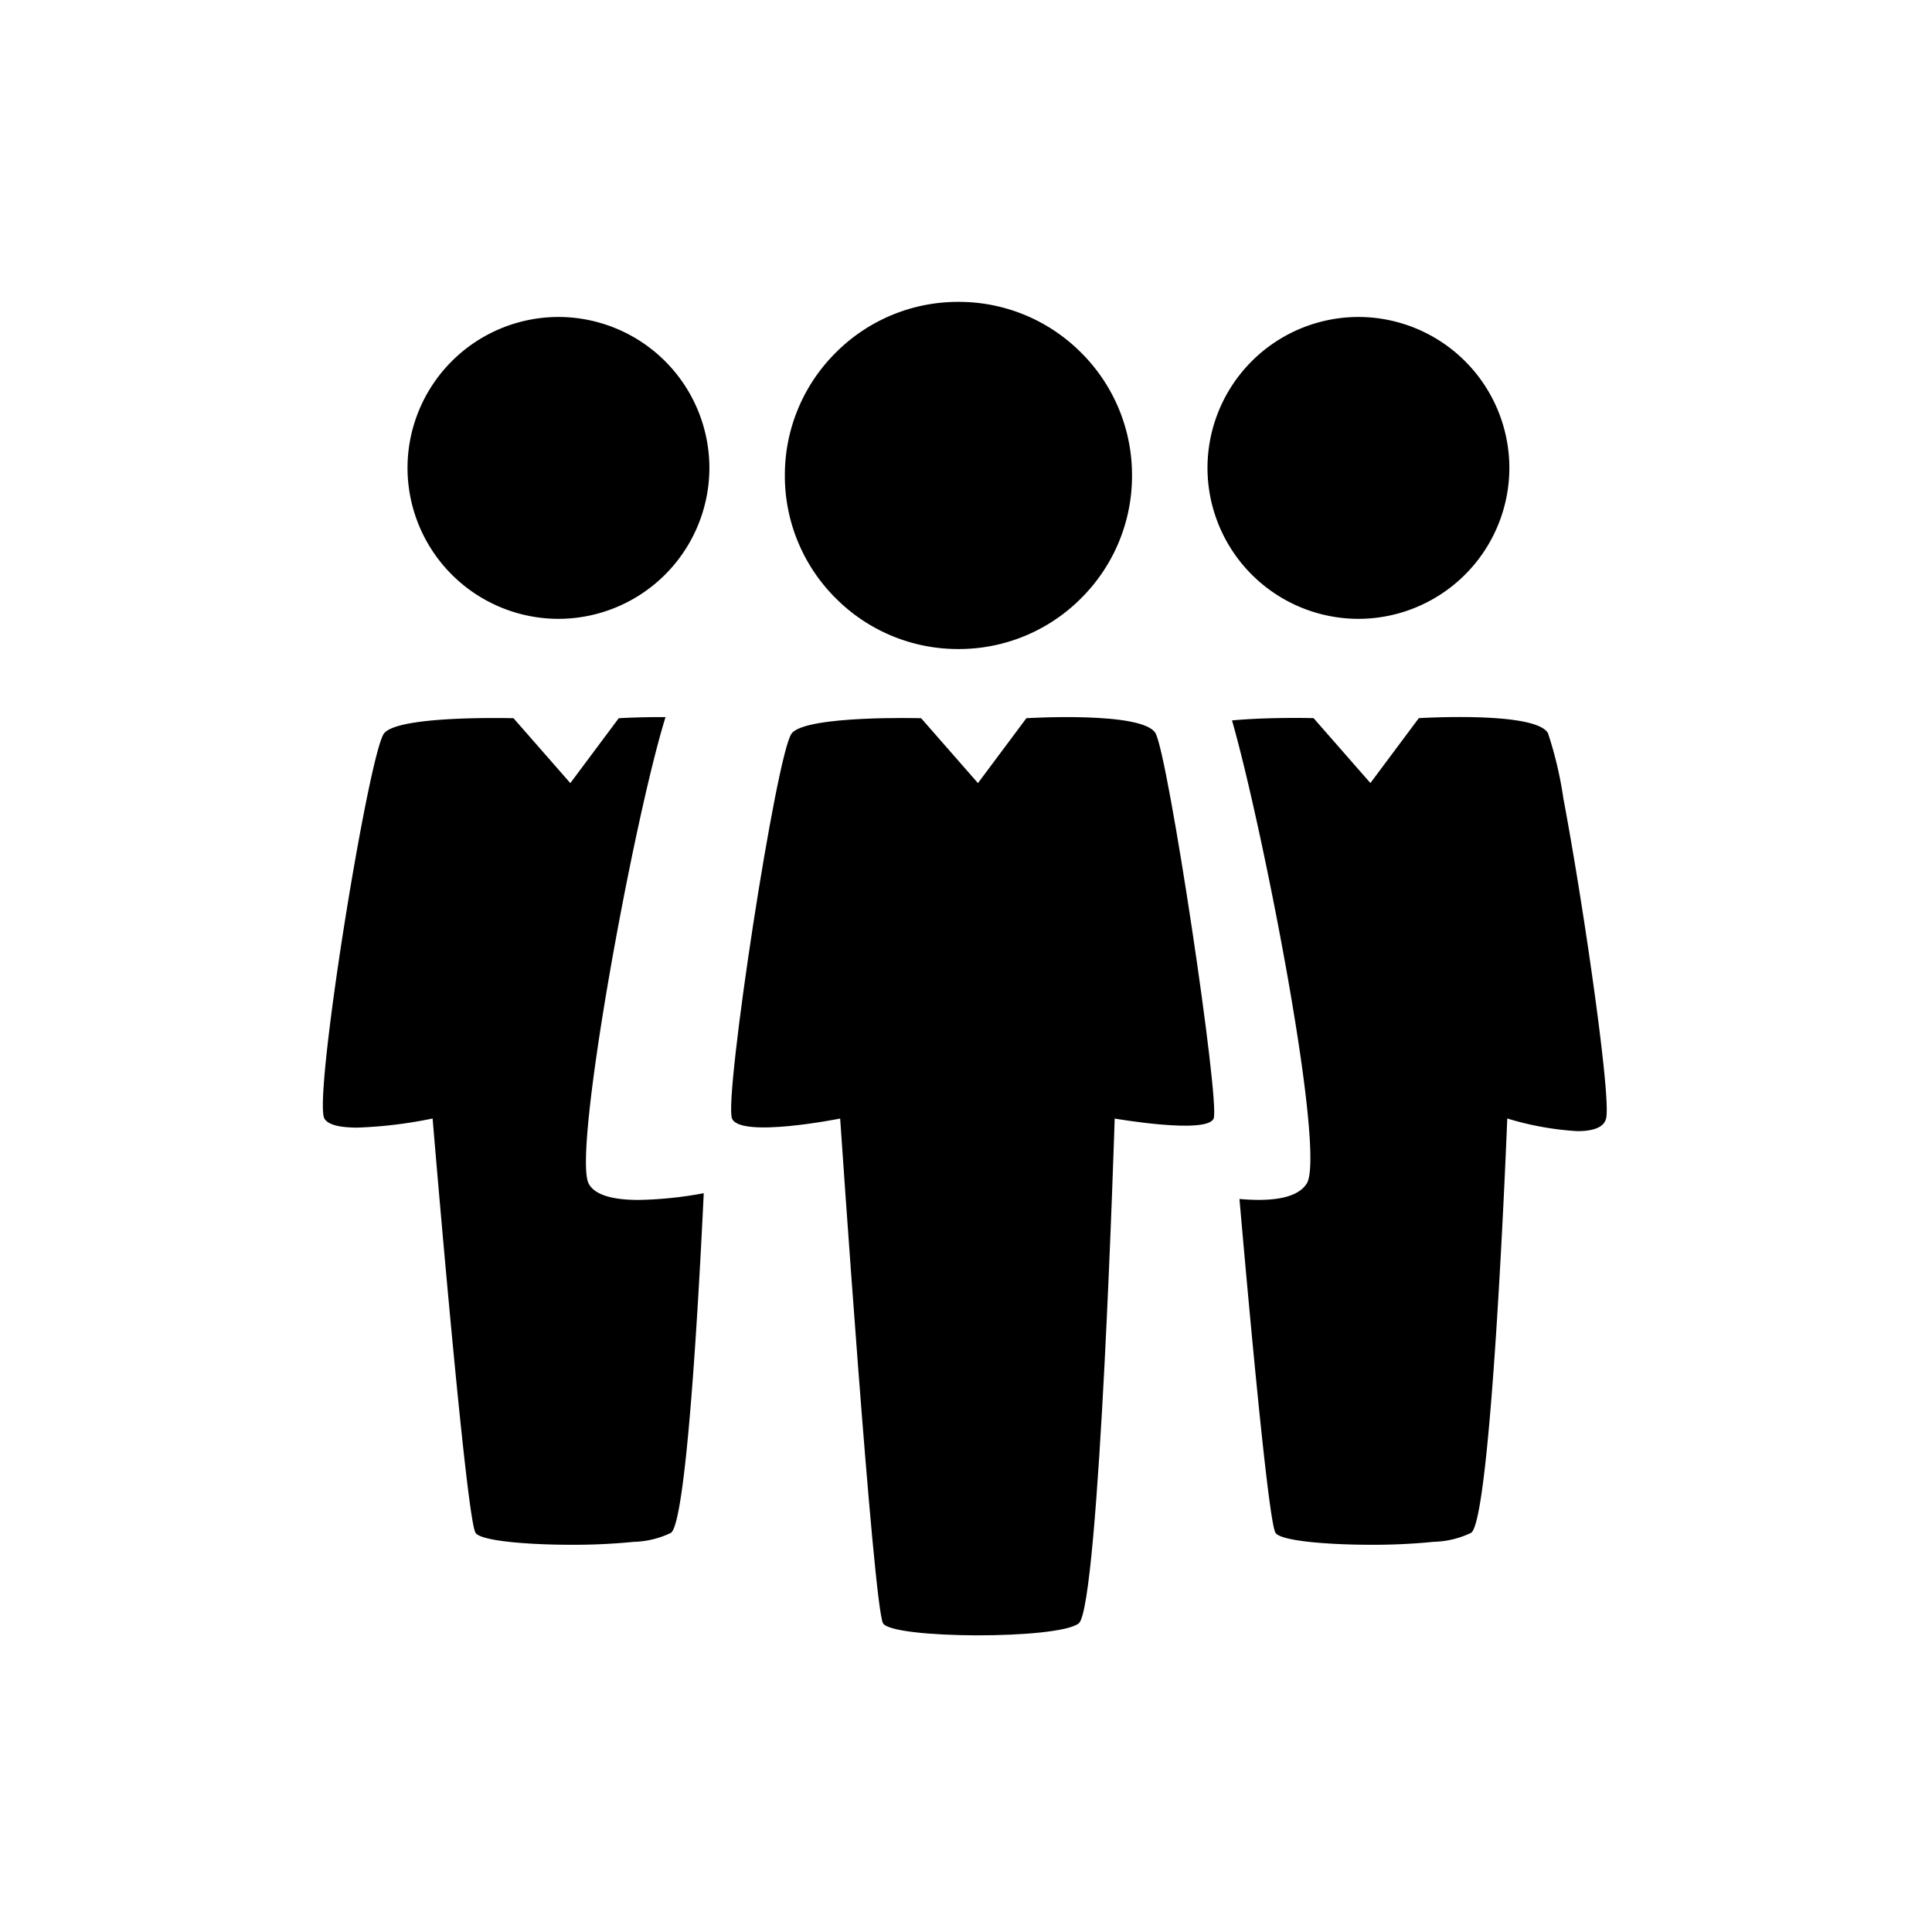 <svg xmlns="http://www.w3.org/2000/svg" xmlns:xlink="http://www.w3.org/1999/xlink" width="128" height="128" viewBox="0 0 128 128">
  <defs>
    <clipPath id="clip-bezoek">
      <rect width="128" height="128"/>
    </clipPath>
  </defs>
  <g id="bezoek" clip-path="url(#clip-bezoek)">
    <g id="bezoek-2" data-name="bezoek" transform="translate(-4 -2)">
      <path id="Subtraction_3" data-name="Subtraction 3" d="M-103.682-175.655h-.2l.129,0c.346,0,.713,0,1.122-.009C-103.024-175.658-103.369-175.655-103.682-175.655Zm27-6c-2.8,0-5.971-.248-6.312-.792-.458-.73-1.692-14.17-2.387-22.117.447.039.873.06,1.266.06,1.681,0,2.757-.369,3.2-1.1.556-.921.1-5.839-1.243-13.493-1.114-6.336-2.678-13.558-3.717-17.173,1.449-.136,3.062-.165,4.161-.165.708,0,1.189.012,1.242.013l3.766,4.3,3.208-4.3h.014c.3-.017,1.381-.073,2.678-.073,2.394,0,5.354.185,5.863,1.065a25.235,25.235,0,0,1,1.024,4.344c.43,2.276.924,5.211,1.393,8.265.817,5.327,1.683,11.908,1.435,12.923-.136.557-.777.839-1.9.839a19.845,19.845,0,0,1-4.65-.839v.061c-.108,2.7-1.09,26.373-2.382,27.385a6.032,6.032,0,0,1-2.473.6A40.487,40.487,0,0,1-76.68-181.654Zm-53,0c-2.8,0-5.97-.248-6.312-.792-.64-1.02-2.821-27.182-2.843-27.446a.059.059,0,0,1-.019,0,29.458,29.458,0,0,1-4.95.6c-1.233,0-1.972-.2-2.2-.6-.177-.314-.123-1.833.155-4.394.245-2.255.657-5.249,1.161-8.432.927-5.854,2.133-12.1,2.647-12.706.738-.875,4.9-1.005,7.322-1.005.709,0,1.189.012,1.242.013l3.766,4.3,3.208-4.3h.014c.3-.017,1.381-.073,2.678-.073l.407,0c-2.124,6.832-6.155,28.783-5.1,30.889.367.729,1.485,1.1,3.323,1.1a25.59,25.59,0,0,0,4.309-.447c-.385,8.073-1.181,21.73-2.167,22.5a6.032,6.032,0,0,1-2.473.6A40.487,40.487,0,0,1-129.68-181.654ZM-104-241a11.425,11.425,0,0,1-8.132-3.368A11.425,11.425,0,0,1-115.5-252.5a11.425,11.425,0,0,1,3.368-8.132A11.425,11.425,0,0,1-104-264a11.425,11.425,0,0,1,8.132,3.368A11.425,11.425,0,0,1-92.5-252.5a11.425,11.425,0,0,1-3.368,8.132A11.425,11.425,0,0,1-104-241Zm26.5-2a10.012,10.012,0,0,1-10-10,10.011,10.011,0,0,1,10-10,10.011,10.011,0,0,1,10,10A10.012,10.012,0,0,1-77.5-243Zm-53,0a10.012,10.012,0,0,1-10-10,10.011,10.011,0,0,1,10-10,10.011,10.011,0,0,1,10,10A10.012,10.012,0,0,1-130.5-243Z" transform="translate(171.499 286)"/>
      <path id="Path_12" data-name="Path 12" d="M424,290.583s7.706-.476,8.554.992,4.3,24.469,3.852,25.532-6.555,0-6.555,0-1.005,32.367-2.383,33.447-12.314,1.03-12.961,0-2.844-33.447-2.844-33.447-6.609,1.324-7.165,0,2.953-24.334,3.964-25.532,8.565-.992,8.565-.992l3.765,4.3Z" transform="translate(-352 -241)"/>
    </g>
  </g>
</svg>
